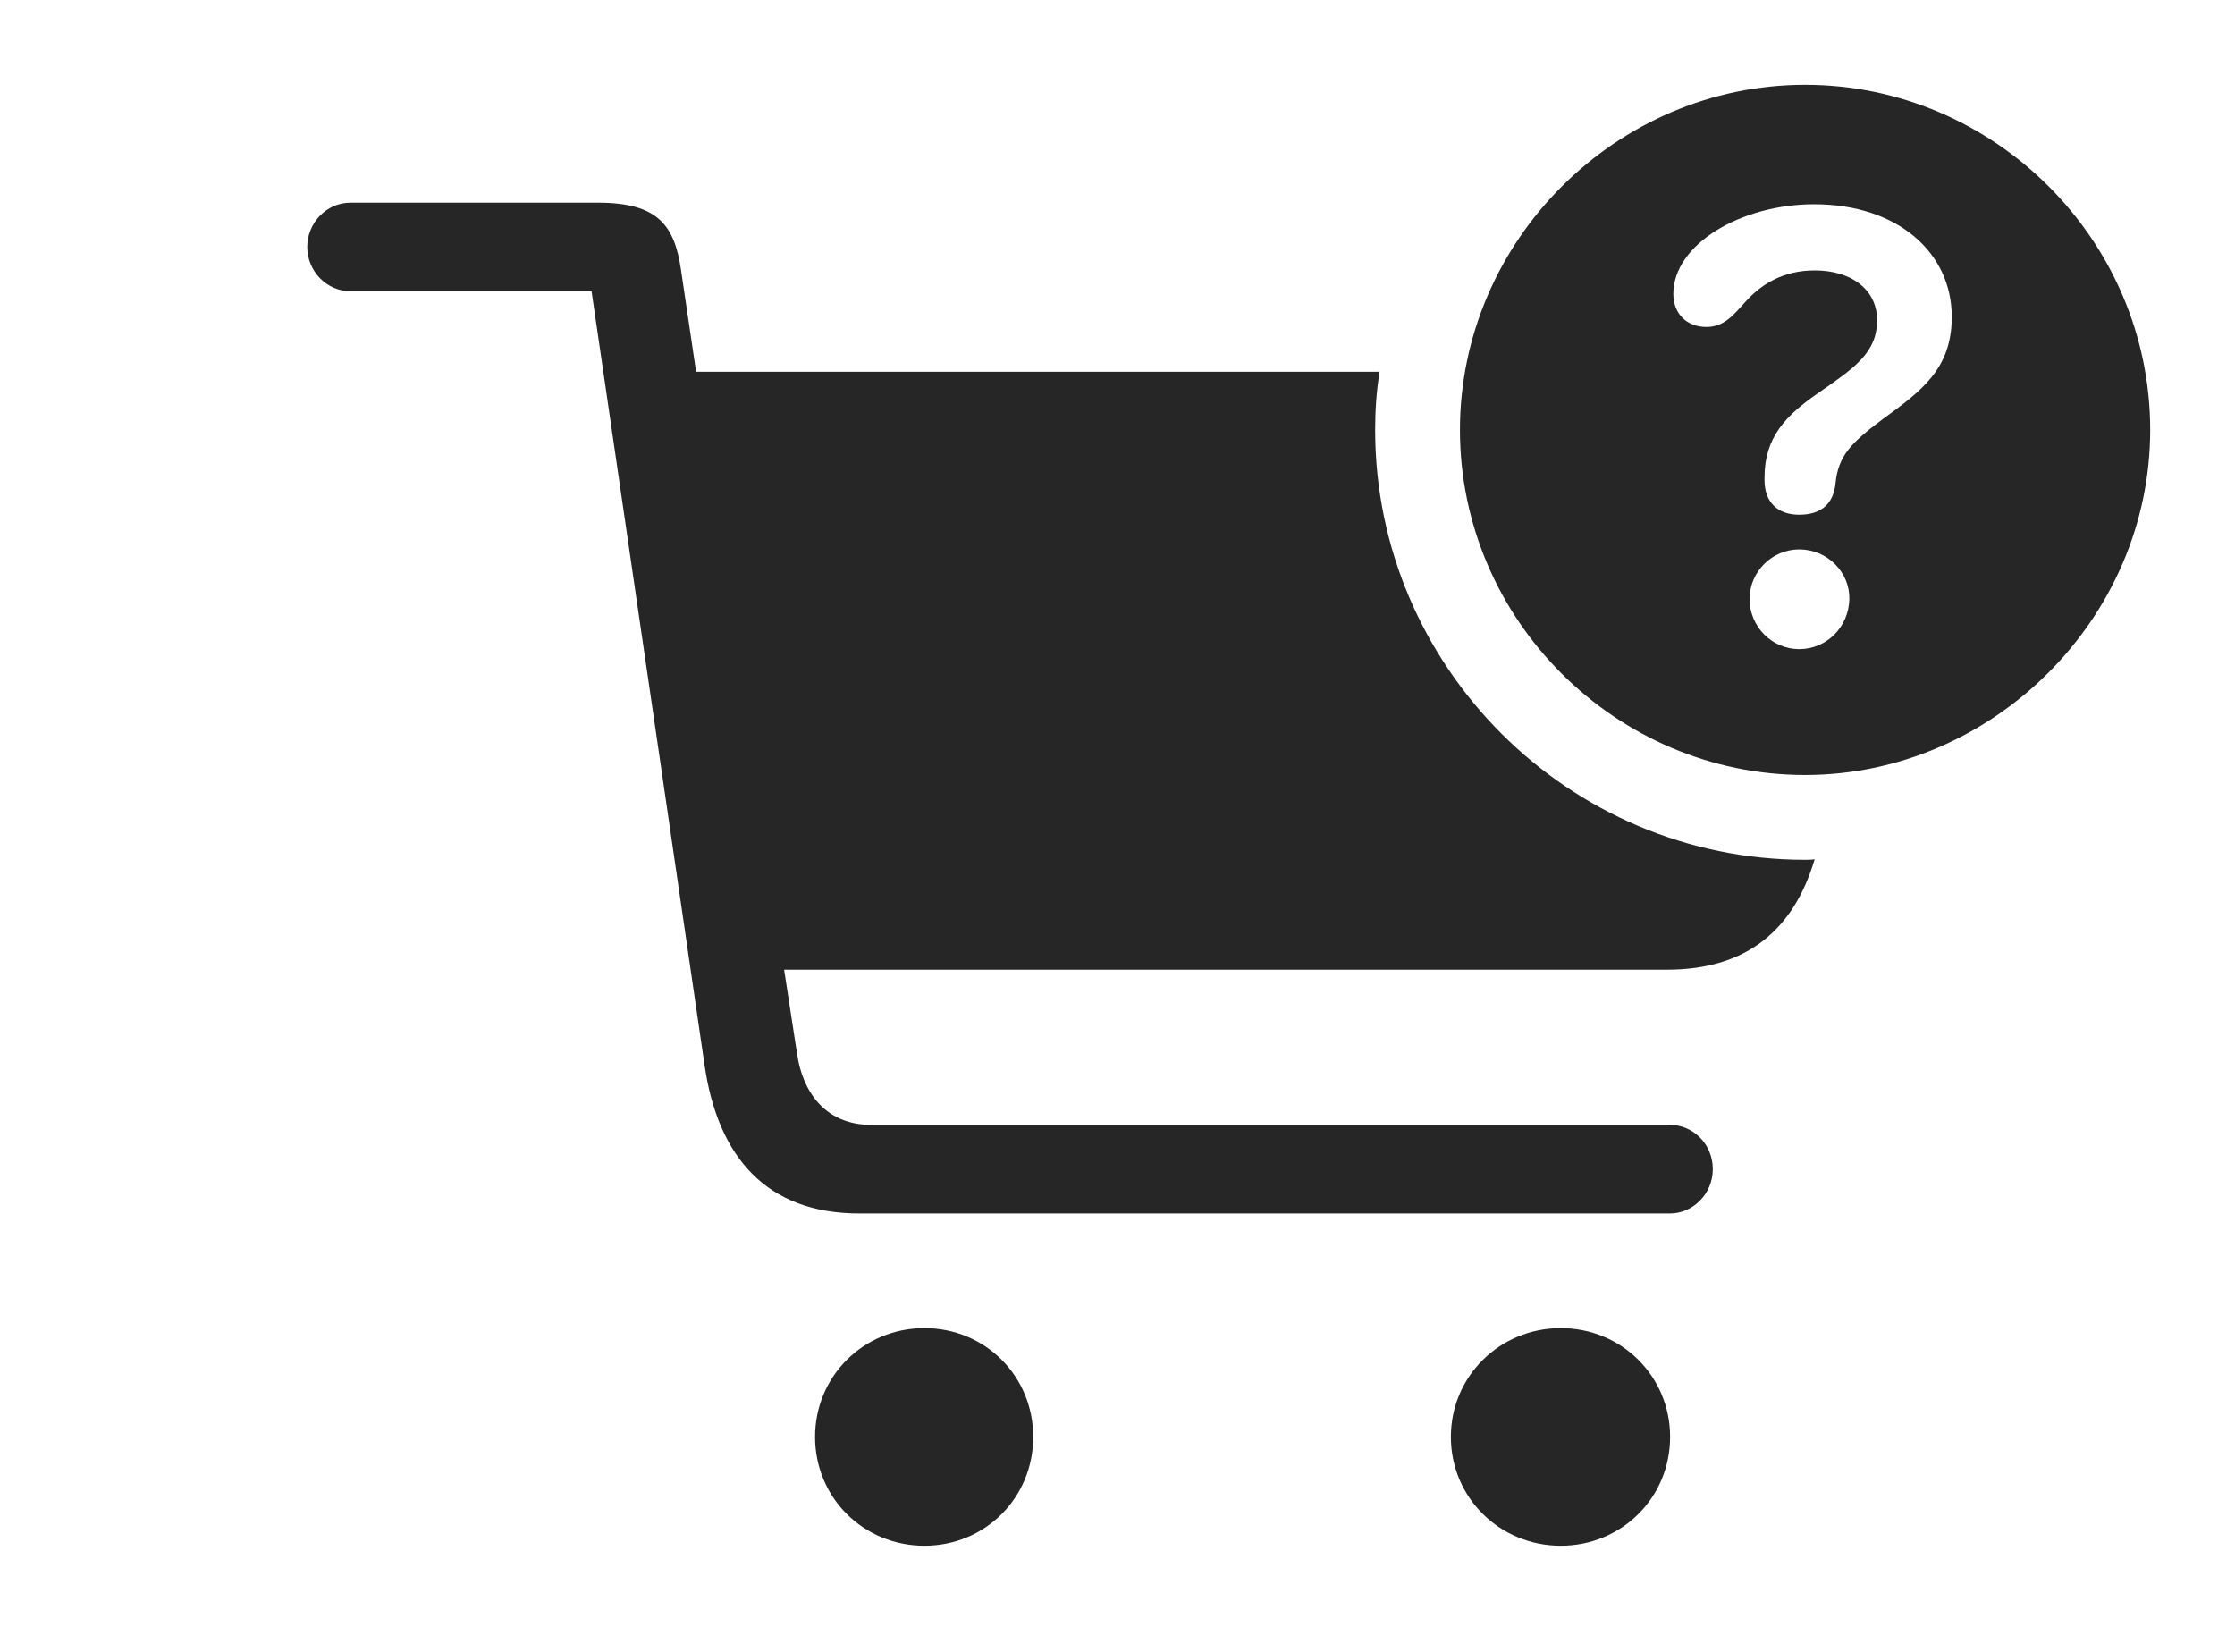 <?xml version="1.0" encoding="UTF-8"?>
<!--Generator: Apple Native CoreSVG 326-->
<!DOCTYPE svg
PUBLIC "-//W3C//DTD SVG 1.1//EN"
       "http://www.w3.org/Graphics/SVG/1.1/DTD/svg11.dtd">
<svg version="1.1" xmlns="http://www.w3.org/2000/svg" xmlns:xlink="http://www.w3.org/1999/xlink" viewBox="0 0 81.836 60.488">
 <g>
  <rect height="60.488" opacity="0" width="81.836" x="0" y="0"/>
  <path d="M37.832 52.617C37.832 54.844 36.074 56.602 33.848 56.602C31.621 56.602 29.844 54.844 29.844 52.617C29.844 50.391 31.621 48.633 33.848 48.633C36.074 48.633 37.832 50.391 37.832 52.617ZM61.152 52.617C61.152 54.844 59.375 56.602 57.148 56.602C54.922 56.602 53.125 54.844 53.125 52.617C53.125 50.391 54.922 48.633 57.148 48.633C59.375 48.633 61.152 50.391 61.152 52.617ZM24.941 9.922L25.488 13.613L50.515 13.613C50.401 14.306 50.352 15.019 50.352 15.742C50.352 24.414 57.441 31.484 66.094 31.484C66.212 31.484 66.33 31.483 66.445 31.466C65.689 34.005 64.002 35.508 61.035 35.508L28.711 35.508L29.18 38.555C29.414 40.176 30.371 41.191 31.895 41.191L61.152 41.191C61.973 41.191 62.715 41.875 62.715 42.812C62.715 43.73 61.973 44.434 61.152 44.434L31.465 44.434C28.066 44.434 26.289 42.363 25.801 39.023L21.66 10.664L12.832 10.664C11.953 10.664 11.25 9.922 11.25 9.043C11.25 8.164 11.953 7.422 12.832 7.422L21.895 7.422C24.102 7.422 24.707 8.262 24.941 9.922Z" fill="black" fill-opacity="0.85"/>
  <path d="M78.731 15.742C78.731 22.656 72.949 28.379 66.094 28.379C59.18 28.379 53.457 22.695 53.457 15.742C53.457 8.828 59.18 3.105 66.094 3.105C73.027 3.105 78.731 8.809 78.731 15.742ZM64.062 21.934C64.062 22.949 64.883 23.77 65.879 23.77C66.894 23.77 67.695 22.949 67.715 21.934C67.734 20.957 66.914 20.117 65.879 20.117C64.883 20.117 64.062 20.938 64.062 21.934ZM61.27 10.762C61.27 11.484 61.758 11.973 62.48 11.973C63.145 11.973 63.477 11.523 63.926 11.035C64.453 10.449 65.254 9.902 66.445 9.902C67.812 9.902 68.731 10.625 68.731 11.719C68.731 12.93 67.891 13.477 66.543 14.414C65.391 15.215 64.609 16.016 64.609 17.48C64.609 17.5 64.609 17.539 64.609 17.578C64.609 18.379 65.078 18.848 65.879 18.848C66.719 18.848 67.129 18.418 67.207 17.715C67.305 16.68 67.793 16.211 68.906 15.371C70.352 14.316 71.465 13.516 71.465 11.602C71.465 9.258 69.492 7.48 66.426 7.48C63.75 7.48 61.27 8.945 61.27 10.762Z" fill="black" fill-opacity="0.85"/>
 </g>
</svg>
